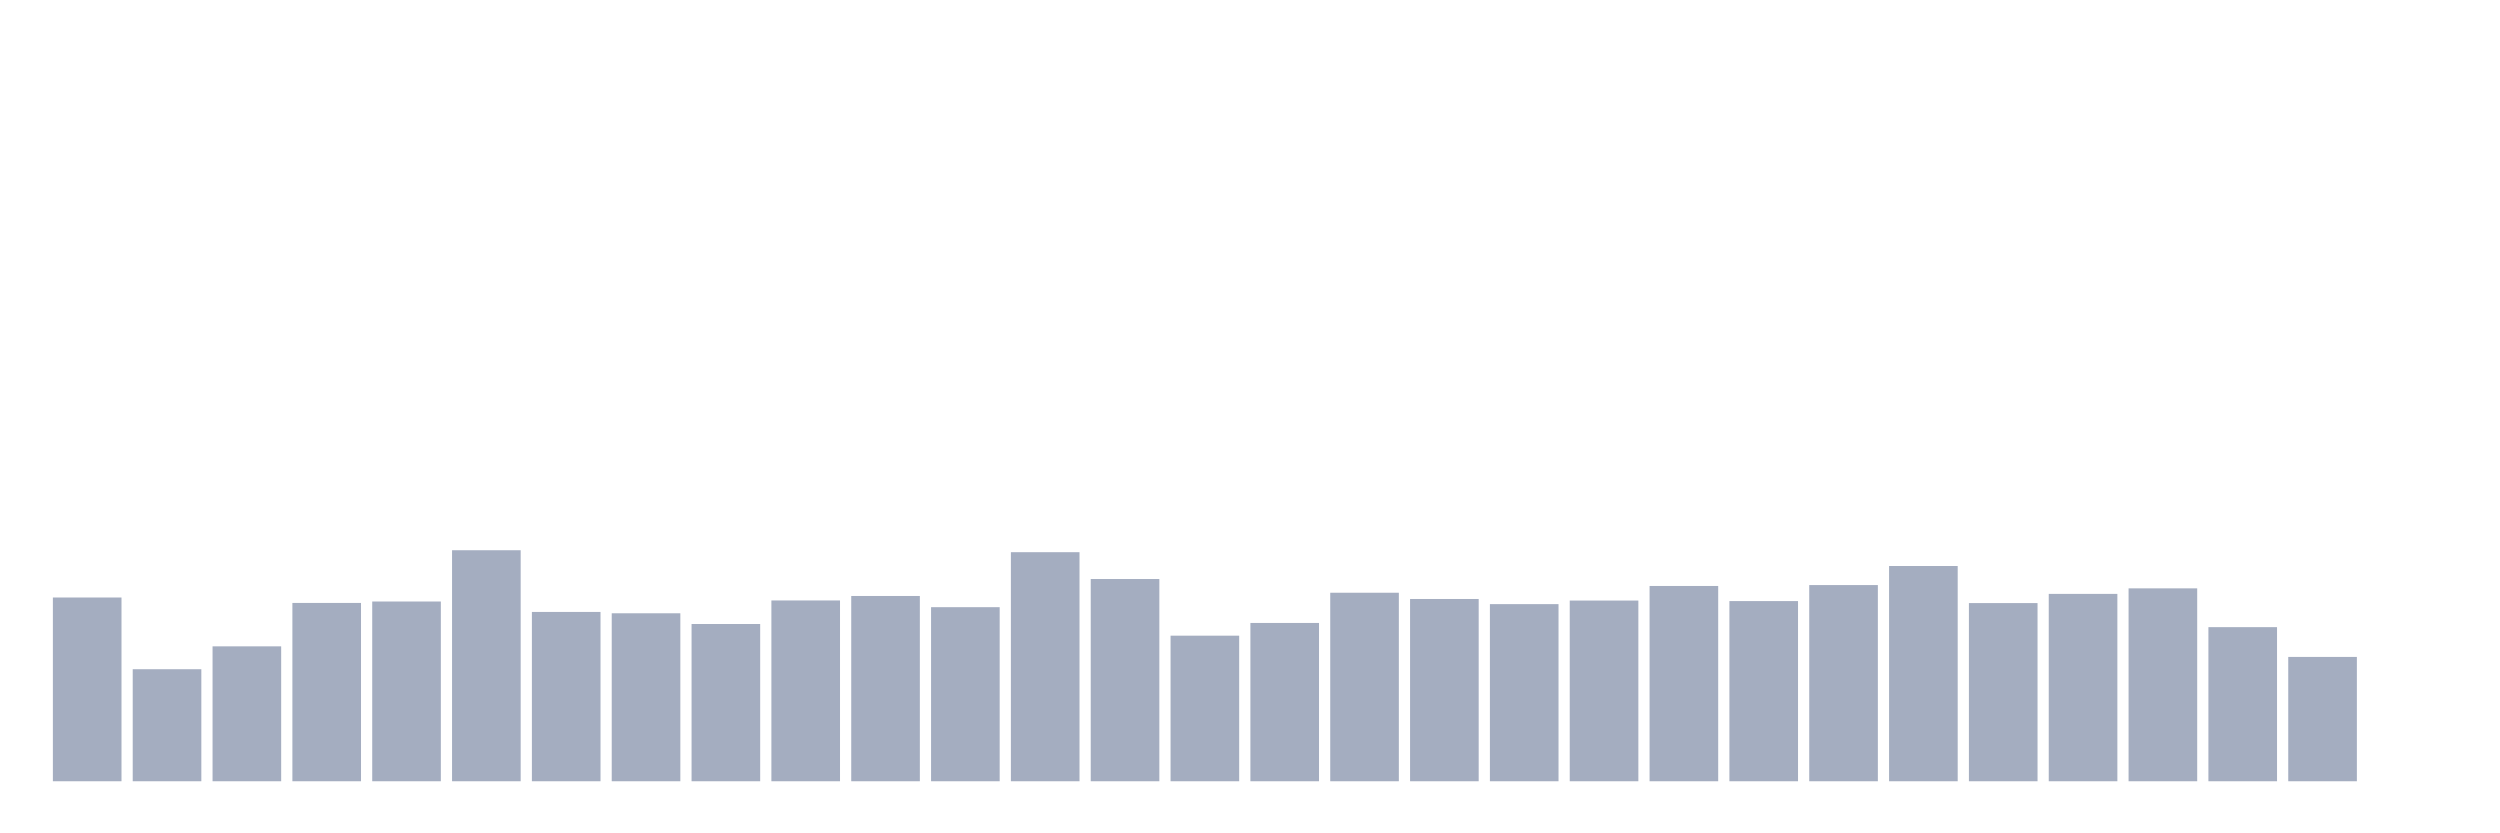 <svg xmlns="http://www.w3.org/2000/svg" viewBox="0 0 480 160"><g transform="translate(10,10)"><rect class="bar" x="0.153" width="13.175" y="104.721" height="35.279" fill="rgb(164,173,192)"></rect><rect class="bar" x="15.482" width="13.175" y="118.49" height="21.51" fill="rgb(164,173,192)"></rect><rect class="bar" x="30.81" width="13.175" y="114.099" height="25.901" fill="rgb(164,173,192)"></rect><rect class="bar" x="46.138" width="13.175" y="105.764" height="34.236" fill="rgb(164,173,192)"></rect><rect class="bar" x="61.466" width="13.175" y="105.489" height="34.511" fill="rgb(164,173,192)"></rect><rect class="bar" x="76.794" width="13.175" y="95.645" height="44.355" fill="rgb(164,173,192)"></rect><rect class="bar" x="92.123" width="13.175" y="107.493" height="32.507" fill="rgb(164,173,192)"></rect><rect class="bar" x="107.451" width="13.175" y="107.749" height="32.251" fill="rgb(164,173,192)"></rect><rect class="bar" x="122.779" width="13.175" y="109.808" height="30.192" fill="rgb(164,173,192)"></rect><rect class="bar" x="138.107" width="13.175" y="105.288" height="34.712" fill="rgb(164,173,192)"></rect><rect class="bar" x="153.436" width="13.175" y="104.428" height="35.572" fill="rgb(164,173,192)"></rect><rect class="bar" x="168.764" width="13.175" y="106.578" height="33.422" fill="rgb(164,173,192)"></rect><rect class="bar" x="184.092" width="13.175" y="96.02" height="43.98" fill="rgb(164,173,192)"></rect><rect class="bar" x="199.42" width="13.175" y="101.171" height="38.829" fill="rgb(164,173,192)"></rect><rect class="bar" x="214.748" width="13.175" y="112.049" height="27.951" fill="rgb(164,173,192)"></rect><rect class="bar" x="230.077" width="13.175" y="109.607" height="30.393" fill="rgb(164,173,192)"></rect><rect class="bar" x="245.405" width="13.175" y="103.806" height="36.194" fill="rgb(164,173,192)"></rect><rect class="bar" x="260.733" width="13.175" y="105.005" height="34.995" fill="rgb(164,173,192)"></rect><rect class="bar" x="276.061" width="13.175" y="105.993" height="34.007" fill="rgb(164,173,192)"></rect><rect class="bar" x="291.39" width="13.175" y="105.306" height="34.694" fill="rgb(164,173,192)"></rect><rect class="bar" x="306.718" width="13.175" y="102.507" height="37.493" fill="rgb(164,173,192)"></rect><rect class="bar" x="322.046" width="13.175" y="105.407" height="34.593" fill="rgb(164,173,192)"></rect><rect class="bar" x="337.374" width="13.175" y="102.333" height="37.667" fill="rgb(164,173,192)"></rect><rect class="bar" x="352.702" width="13.175" y="98.673" height="41.327" fill="rgb(164,173,192)"></rect><rect class="bar" x="368.031" width="13.175" y="105.791" height="34.209" fill="rgb(164,173,192)"></rect><rect class="bar" x="383.359" width="13.175" y="104.026" height="35.974" fill="rgb(164,173,192)"></rect><rect class="bar" x="398.687" width="13.175" y="102.964" height="37.036" fill="rgb(164,173,192)"></rect><rect class="bar" x="414.015" width="13.175" y="110.412" height="29.588" fill="rgb(164,173,192)"></rect><rect class="bar" x="429.344" width="13.175" y="116.13" height="23.87" fill="rgb(164,173,192)"></rect><rect class="bar" x="444.672" width="13.175" y="140" height="0" fill="rgb(164,173,192)"></rect></g></svg>